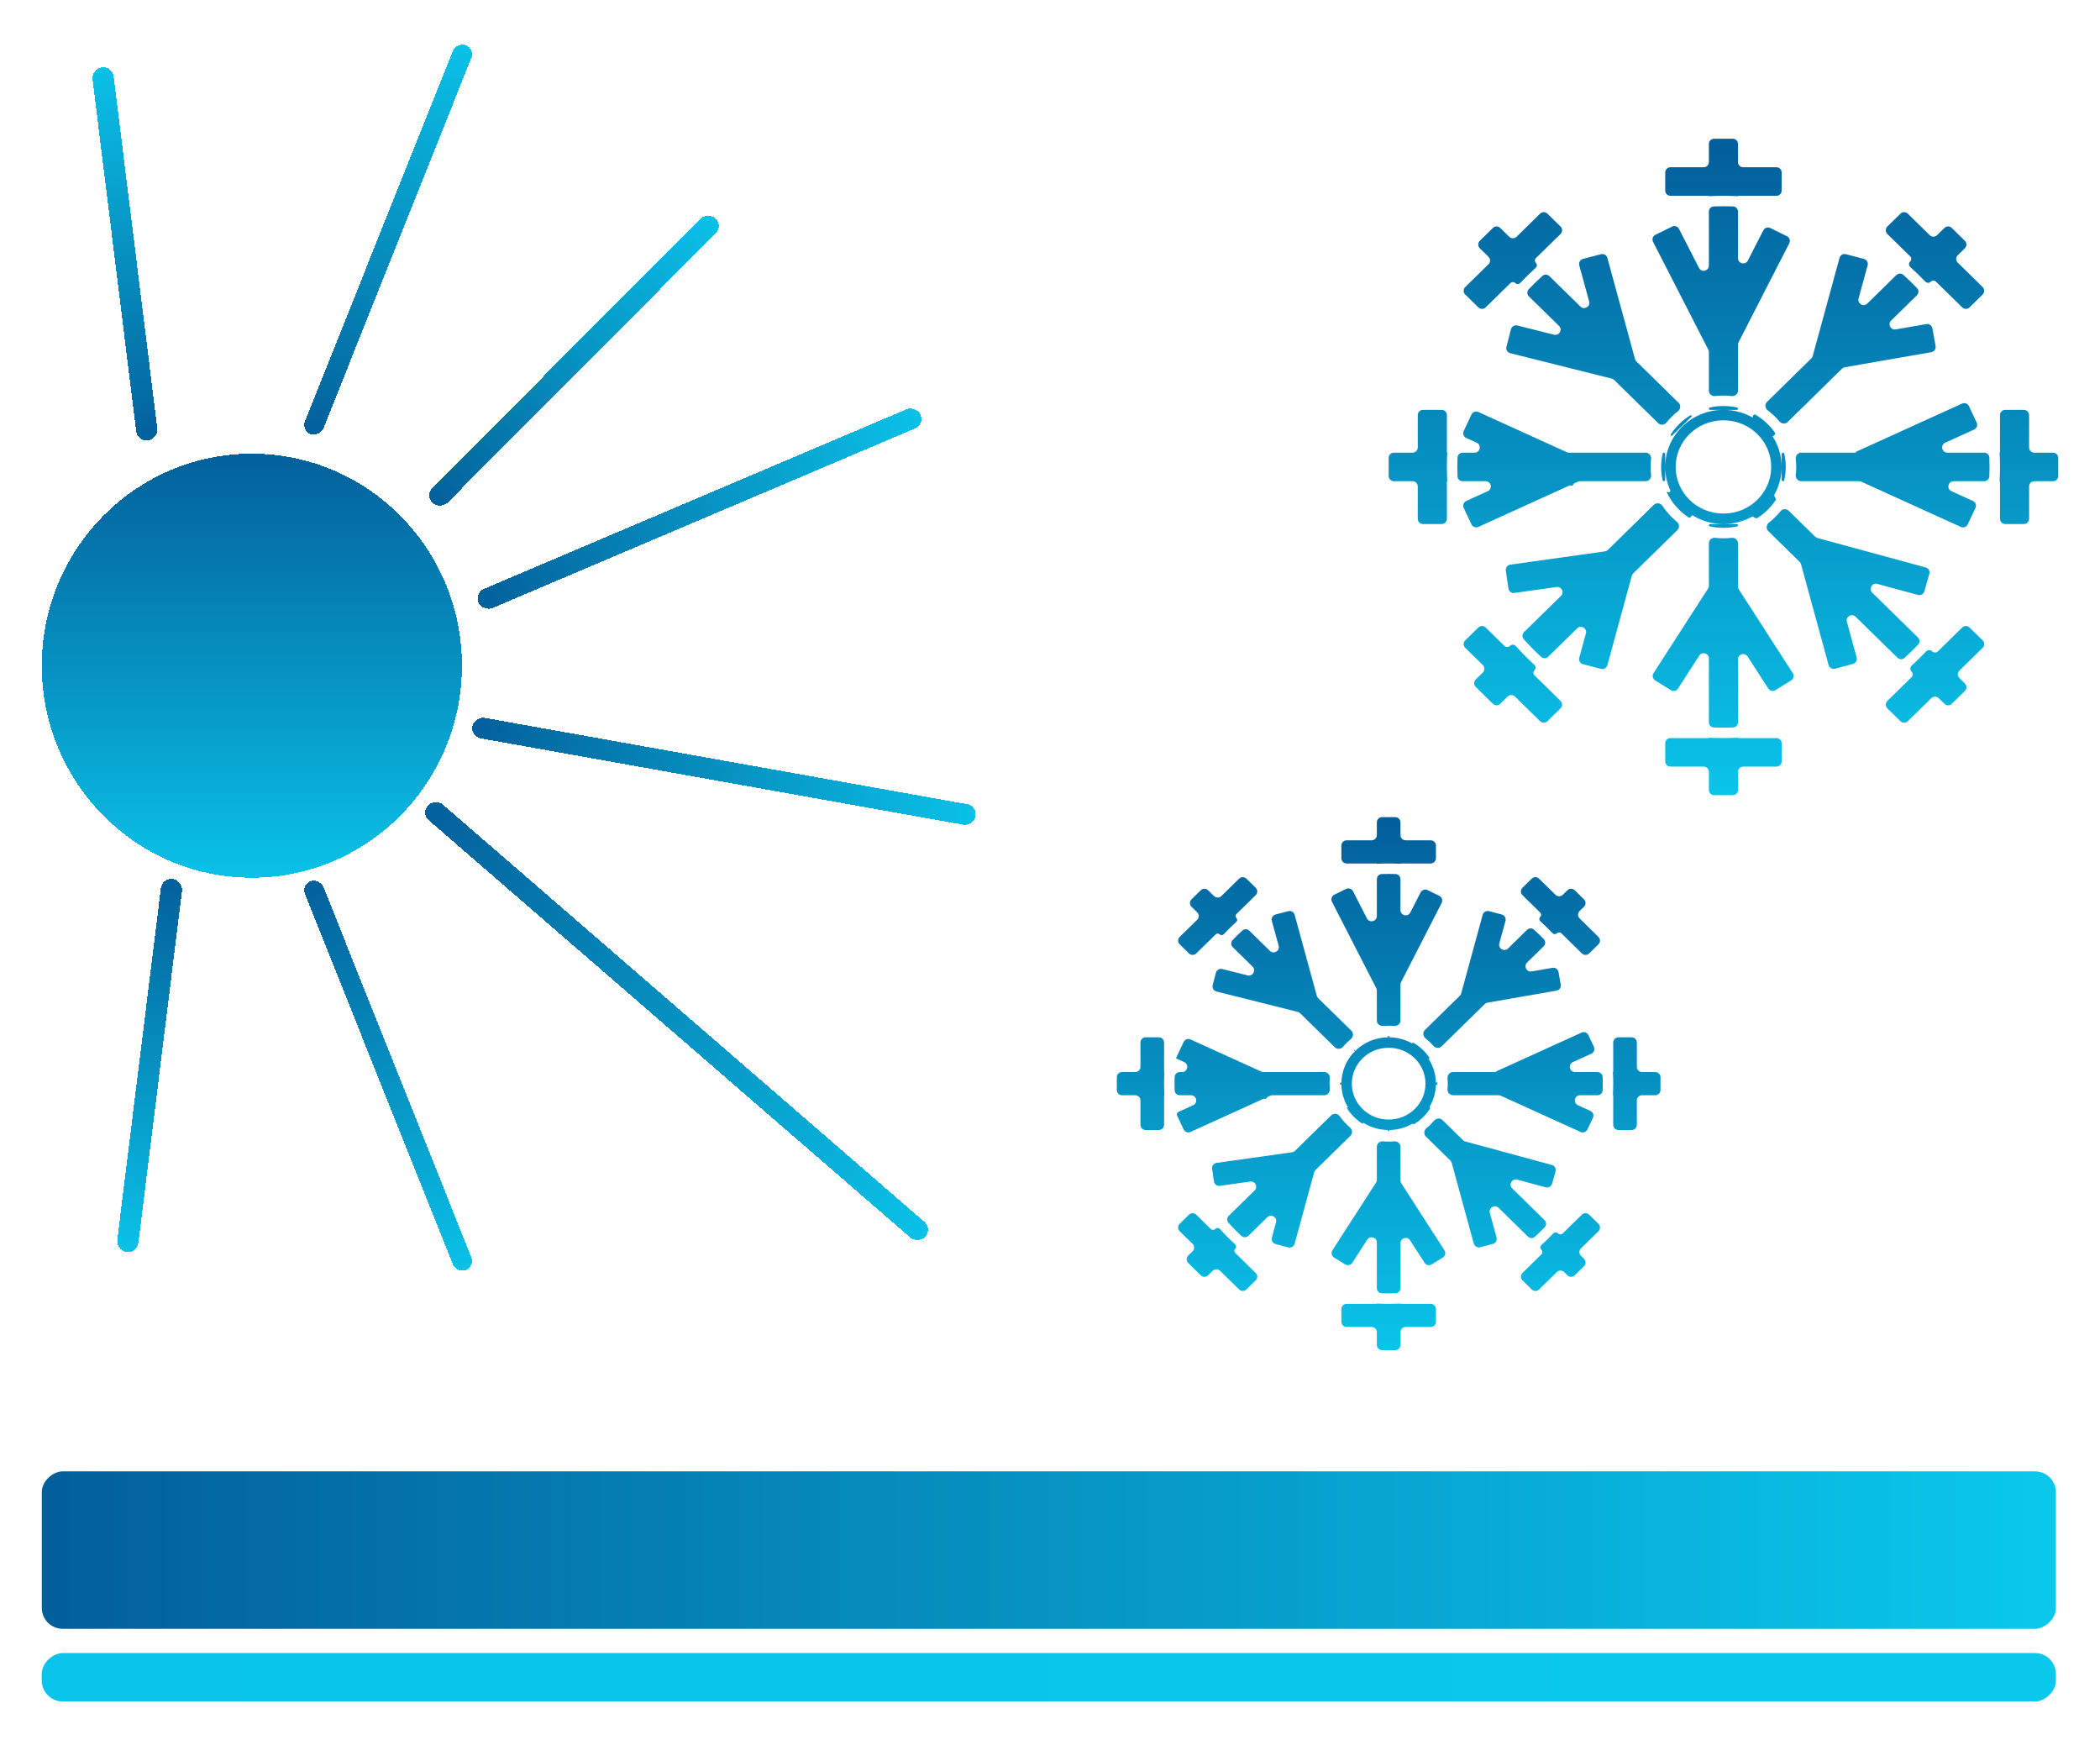 <svg width="201" height="167" viewBox="0 0 201 167" fill="none" xmlns="http://www.w3.org/2000/svg">
<g filter="url(#filter0_d_16_397)">
<ellipse cx="24.106" cy="59.705" rx="20.106" ry="20.288" fill="url(#paint0_linear_16_397)" shape-rendering="crispEdges"/>
</g>
<g filter="url(#filter1_d_16_397)">
<rect width="1.89" height="40.056" rx="0.945" transform="matrix(0.934 -0.359 0.371 0.929 28.837 80.671)" fill="url(#paint1_linear_16_397)" shape-rendering="crispEdges"/>
</g>
<g filter="url(#filter2_d_16_397)">
<rect width="2.016" height="62.977" rx="1" transform="matrix(0.669 -0.743 0.756 0.655 40.28 73.836)" fill="url(#paint2_linear_16_397)" shape-rendering="crispEdges"/>
</g>
<g filter="url(#filter3_d_16_397)">
<rect width="2" height="48.939" rx="1" transform="matrix(0.182 -0.983 0.984 0.176 45.033 66.485)" fill="url(#paint3_linear_16_397)" shape-rendering="crispEdges"/>
</g>
<g filter="url(#filter4_d_16_397)">
<rect width="2.038" height="35.984" rx="1" transform="matrix(0.993 -0.118 -0.123 -0.992 13.158 38.27)" fill="url(#paint4_linear_16_397)" shape-rendering="crispEdges"/>
</g>
<g filter="url(#filter5_d_16_397)">
<rect width="1.89" height="40.056" rx="0.945" transform="matrix(0.934 0.359 0.371 -0.929 28.837 37.196)" fill="url(#paint5_linear_16_397)" shape-rendering="crispEdges"/>
</g>
<g filter="url(#filter6_d_16_397)">
<rect width="2.019" height="38.372" rx="1" transform="matrix(0.723 0.691 0.706 -0.709 40.664 43.422)" fill="url(#paint6_linear_16_397)" shape-rendering="crispEdges"/>
</g>
<g filter="url(#filter7_d_16_397)">
<rect x="4" y="158.828" width="4.637" height="192.779" rx="2" transform="rotate(-90 4 158.828)" fill="url(#paint7_linear_16_397)"/>
</g>
<g filter="url(#filter8_d_16_397)">
<rect x="4" y="151.872" width="15.071" height="192.779" rx="2" transform="rotate(-90 4 151.872)" fill="url(#paint8_linear_16_397)"/>
</g>
<g filter="url(#filter9_d_16_397)">
<rect width="2.005" height="45.989" rx="1" transform="matrix(0.404 0.915 0.92 -0.391 45.394 52.75)" fill="url(#paint9_linear_16_397)" shape-rendering="crispEdges"/>
</g>
<g filter="url(#filter10_d_16_397)">
<rect width="2.038" height="35.984" rx="1" transform="matrix(0.993 0.118 -0.123 0.992 15.523 79.994)" fill="url(#paint10_linear_16_397)" shape-rendering="crispEdges"/>
</g>
<g filter="url(#filter11_d_16_397)">
<path fill-rule="evenodd" clip-rule="evenodd" d="M166.35 9.775C166.35 9.498 166.126 9.275 165.85 9.275H164.064C163.788 9.275 163.564 9.498 163.564 9.775V11.506C163.564 11.782 163.34 12.006 163.064 12.006H159.884C159.608 12.006 159.384 12.23 159.384 12.506V14.237C159.384 14.513 159.608 14.737 159.884 14.737H163.547C163.556 14.737 163.564 14.745 163.564 14.754C163.564 14.764 163.572 14.772 163.582 14.772C164.037 14.749 164.496 14.737 164.957 14.737C165.418 14.737 165.877 14.749 166.332 14.772C166.342 14.772 166.35 14.764 166.35 14.754C166.35 14.745 166.358 14.737 166.367 14.737H170.03C170.306 14.737 170.53 14.513 170.53 14.237V12.506C170.53 12.23 170.306 12.006 170.03 12.006H166.85C166.574 12.006 166.35 11.782 166.35 11.506V9.775ZM166.35 16.248C166.35 15.982 166.142 15.762 165.876 15.753C165.571 15.743 165.265 15.737 164.957 15.737C164.649 15.737 164.343 15.743 164.038 15.753C163.772 15.762 163.564 15.982 163.564 16.248V21.413C163.564 21.937 162.858 22.108 162.619 21.64L160.705 17.906C160.581 17.663 160.284 17.565 160.04 17.686L158.447 18.47C158.196 18.593 158.095 18.898 158.223 19.147L163.509 29.462C163.545 29.533 163.564 29.611 163.564 29.69V33.384C163.564 33.699 163.852 33.935 164.166 33.9C164.425 33.871 164.689 33.856 164.957 33.856C165.224 33.856 165.488 33.871 165.748 33.9C166.062 33.935 166.35 33.699 166.35 33.384V28.984C166.35 28.904 166.369 28.826 166.405 28.756L171.26 19.282C171.387 19.034 171.286 18.729 171.036 18.606L169.443 17.821C169.198 17.701 168.902 17.799 168.777 18.042L167.295 20.934C167.056 21.401 166.35 21.231 166.35 20.706V16.248ZM146.996 21.624C147.133 21.5 147.138 21.287 147.007 21.158C146.88 21.033 146.88 20.829 147.007 20.704L149.367 18.391C149.567 18.195 149.567 17.873 149.367 17.677L148.111 16.446C147.916 16.255 147.605 16.255 147.411 16.446L145.155 18.657C144.961 18.847 144.65 18.847 144.455 18.657L143.593 17.812C143.399 17.621 143.088 17.621 142.893 17.812L141.637 19.043C141.437 19.239 141.437 19.561 141.637 19.757L142.471 20.574C142.671 20.77 142.671 21.092 142.471 21.288L140.244 23.471C140.044 23.667 140.044 23.989 140.244 24.185L141.5 25.416C141.694 25.607 142.006 25.607 142.2 25.416L144.574 23.089C144.703 22.963 144.908 22.963 145.037 23.089C145.17 23.22 145.385 23.214 145.513 23.078C145.987 22.575 146.482 22.089 146.996 21.624ZM146.34 24.367C146.148 24.178 146.139 23.87 146.325 23.675C146.741 23.238 147.173 22.815 147.621 22.408C147.814 22.232 148.111 22.24 148.298 22.423L151.27 25.337C151.635 25.694 152.237 25.34 152.103 24.848L151.158 21.394C151.085 21.126 151.245 20.849 151.514 20.778L153.238 20.326C153.503 20.256 153.775 20.413 153.847 20.677L156.495 30.363C156.518 30.448 156.564 30.526 156.627 30.588L160.67 34.551C160.898 34.775 160.86 35.153 160.608 35.35C160.199 35.671 159.828 36.036 159.502 36.437C159.306 36.68 158.94 36.718 158.717 36.499L154.495 32.36C154.431 32.298 154.352 32.254 154.266 32.232L144.549 29.797C144.279 29.729 144.116 29.455 144.187 29.186L144.624 27.507C144.694 27.242 144.964 27.082 145.23 27.148L148.746 28.03C149.241 28.154 149.582 27.545 149.218 27.188L146.34 24.367ZM138.522 39.337C138.522 39.327 138.514 39.319 138.504 39.319C138.494 39.319 138.487 39.311 138.487 39.301V35.722C138.487 35.446 138.263 35.222 137.987 35.222H136.2C135.924 35.222 135.7 35.446 135.7 35.722V38.819C135.7 39.095 135.476 39.319 135.2 39.319H133.414C133.138 39.319 132.914 39.543 132.914 39.819V41.55C132.914 41.826 133.138 42.05 133.414 42.05H135.2C135.476 42.05 135.7 42.274 135.7 42.55V45.647C135.7 45.923 135.924 46.147 136.2 46.147H137.987C138.263 46.147 138.487 45.923 138.487 45.647V42.068C138.487 42.058 138.494 42.05 138.504 42.05C138.514 42.05 138.522 42.042 138.522 42.032C138.498 41.586 138.487 41.136 138.487 40.684C138.487 40.233 138.498 39.783 138.522 39.337ZM139.997 42.05C139.732 42.05 139.512 41.843 139.503 41.578C139.492 41.281 139.487 40.983 139.487 40.684C139.487 40.386 139.492 40.088 139.503 39.792C139.512 39.526 139.732 39.319 139.997 39.319H141.134C141.671 39.319 141.83 38.586 141.34 38.364L140.342 37.91C140.088 37.794 139.977 37.493 140.097 37.241L140.841 35.667C140.958 35.42 141.251 35.313 141.5 35.426L149.97 39.274C150.035 39.304 150.106 39.319 150.177 39.319L150.512 39.319L157.516 39.319C157.833 39.319 158.069 39.61 158.034 39.925C158.006 40.175 157.991 40.428 157.991 40.684C157.991 40.941 158.006 41.195 158.034 41.444C158.069 41.759 157.833 42.05 157.516 42.05H151.235C151.164 42.05 151.093 42.065 151.028 42.095L150.704 42.242C150.658 42.263 150.622 42.299 150.601 42.344L150.584 42.38C150.544 42.464 150.445 42.5 150.361 42.462C150.316 42.442 150.265 42.442 150.221 42.462L141.5 46.424C141.251 46.537 140.958 46.429 140.841 46.182L140.097 44.609C139.977 44.356 140.088 44.055 140.342 43.94L142.398 43.005C142.888 42.783 142.729 42.05 142.191 42.05H139.997ZM145.086 57.827C144.939 57.664 144.685 57.654 144.528 57.808C144.38 57.953 144.142 57.953 143.993 57.808L142.2 56.05C142.006 55.859 141.694 55.859 141.5 56.05L140.244 57.281C140.044 57.477 140.044 57.799 140.244 57.995L141.926 59.644C142.126 59.84 142.126 60.162 141.926 60.358L141.247 61.024C141.047 61.22 141.047 61.542 141.247 61.738L142.893 63.352C143.088 63.542 143.399 63.542 143.593 63.352L144.301 62.658C144.495 62.467 144.806 62.467 145.001 62.658L147.411 65.02C147.605 65.211 147.916 65.211 148.111 65.02L149.367 63.789C149.567 63.593 149.567 63.271 149.367 63.075L146.875 60.632C146.735 60.496 146.735 60.271 146.875 60.135C147.018 59.994 147.013 59.761 146.865 59.625C146.243 59.054 145.649 58.454 145.086 57.827ZM148.189 58.846C148.002 59.03 147.703 59.038 147.51 58.86C146.928 58.324 146.373 57.762 145.844 57.175C145.668 56.978 145.68 56.678 145.869 56.493L149.406 53.026C149.75 52.689 149.464 52.107 148.986 52.174L144.943 52.742C144.671 52.78 144.419 52.591 144.379 52.319L144.128 50.605C144.088 50.33 144.279 50.076 144.554 50.037L153.613 48.765C153.719 48.751 153.817 48.702 153.894 48.627L158.3 44.307C158.539 44.074 158.935 44.135 159.12 44.413C159.501 44.985 159.968 45.498 160.501 45.933C160.746 46.133 160.78 46.505 160.554 46.725L156.319 50.877C156.255 50.94 156.21 51.017 156.186 51.103L153.847 59.661C153.775 59.925 153.503 60.082 153.238 60.013L151.514 59.56C151.245 59.489 151.085 59.212 151.158 58.944L151.794 56.617C151.929 56.125 151.326 55.771 150.962 56.128L148.189 58.846ZM163.582 66.597C163.572 66.597 163.564 66.605 163.564 66.615C163.564 66.624 163.556 66.632 163.547 66.632H159.884C159.608 66.632 159.384 66.856 159.384 67.132V68.863C159.384 69.139 159.608 69.363 159.884 69.363H163.064C163.34 69.363 163.564 69.587 163.564 69.863V71.594C163.564 71.871 163.788 72.094 164.064 72.094H165.85C166.126 72.094 166.35 71.871 166.35 71.594V69.863C166.35 69.587 166.574 69.363 166.85 69.363H170.03C170.306 69.363 170.53 69.139 170.53 68.863V67.132C170.53 66.856 170.306 66.632 170.03 66.632H166.367C166.358 66.632 166.35 66.624 166.35 66.615C166.35 66.605 166.342 66.597 166.332 66.597C165.877 66.62 165.418 66.632 164.957 66.632C164.496 66.632 164.037 66.62 163.582 66.597ZM166.35 65.121C166.35 65.387 166.142 65.607 165.876 65.616C165.571 65.626 165.265 65.632 164.957 65.632C164.649 65.632 164.343 65.626 164.038 65.616C163.772 65.607 163.564 65.387 163.564 65.121V59.012C163.564 58.513 162.914 58.322 162.644 58.741L160.613 61.892C160.465 62.121 160.161 62.19 159.929 62.046L158.424 61.114C158.186 60.967 158.115 60.653 158.267 60.418L163.484 52.323C163.536 52.242 163.564 52.148 163.564 52.052V47.986C163.564 47.67 163.852 47.434 164.166 47.469C164.425 47.498 164.689 47.513 164.957 47.513C165.224 47.513 165.488 47.498 165.748 47.469C166.062 47.434 166.35 47.67 166.35 47.986V52.131C166.35 52.227 166.378 52.321 166.43 52.402L171.596 60.418C171.748 60.653 171.677 60.967 171.439 61.114L169.934 62.046C169.702 62.19 169.398 62.121 169.251 61.892L167.27 58.82C167 58.401 166.35 58.592 166.35 59.091V65.121ZM182.97 59.697C182.806 59.847 182.799 60.105 182.958 60.261C183.111 60.411 183.111 60.658 182.958 60.809L180.646 63.075C180.446 63.271 180.446 63.593 180.646 63.789L181.902 65.02C182.097 65.211 182.408 65.211 182.602 65.02L184.858 62.809C185.052 62.619 185.363 62.619 185.558 62.809L186.111 63.352C186.305 63.542 186.616 63.542 186.811 63.352L188.067 62.12C188.267 61.924 188.267 61.602 188.067 61.406L187.542 60.892C187.342 60.696 187.342 60.374 187.542 60.178L189.769 57.995C189.969 57.799 189.969 57.477 189.769 57.281L188.513 56.05C188.318 55.859 188.007 55.859 187.813 56.05L185.487 58.33C185.332 58.482 185.083 58.482 184.928 58.33C184.767 58.172 184.508 58.179 184.352 58.343C183.909 58.81 183.448 59.262 182.97 59.697ZM183.574 57.002C183.766 57.191 183.775 57.499 183.589 57.694C183.173 58.131 182.74 58.554 182.293 58.962C182.1 59.138 181.803 59.129 181.616 58.946L177.607 55.016C177.243 54.659 176.64 55.013 176.775 55.505L177.709 58.924C177.783 59.192 177.623 59.469 177.354 59.539L175.63 59.992C175.365 60.062 175.093 59.905 175.02 59.64L172.383 49.99C172.359 49.905 172.314 49.827 172.25 49.765L169.244 46.818C169.015 46.594 169.054 46.216 169.306 46.019C169.715 45.698 170.086 45.334 170.412 44.932C170.608 44.69 170.974 44.651 171.197 44.87L173.736 47.358C173.797 47.418 173.872 47.462 173.954 47.484L184.313 50.3C184.582 50.373 184.739 50.651 184.663 50.919L184.191 52.589C184.116 52.852 183.843 53.007 183.578 52.935L179.681 51.875C179.184 51.74 178.832 52.354 179.2 52.715L183.574 57.002ZM191.392 42.032C191.392 42.042 191.4 42.05 191.41 42.05C191.419 42.05 191.427 42.058 191.427 42.068V45.647C191.427 45.923 191.651 46.147 191.927 46.147H193.714C193.99 46.147 194.214 45.923 194.214 45.647V42.55C194.214 42.274 194.437 42.05 194.714 42.05H196.5C196.776 42.05 197 41.826 197 41.55V39.819C197 39.543 196.776 39.319 196.5 39.319H194.714C194.437 39.319 194.214 39.095 194.214 38.819V35.722C194.214 35.446 193.99 35.222 193.714 35.222H191.927C191.651 35.222 191.427 35.446 191.427 35.722V39.301C191.427 39.311 191.419 39.319 191.41 39.319C191.4 39.319 191.392 39.327 191.392 39.337C191.416 39.783 191.427 40.233 191.427 40.684C191.427 41.136 191.416 41.586 191.392 42.032ZM189.917 39.319C190.182 39.319 190.402 39.526 190.411 39.792C190.422 40.088 190.427 40.386 190.427 40.684C190.427 40.983 190.422 41.281 190.411 41.578C190.402 41.843 190.182 42.05 189.917 42.05H186.988C186.45 42.05 186.292 42.783 186.781 43.005L188.838 43.94C189.092 44.055 189.202 44.356 189.083 44.609L188.339 46.182C188.222 46.429 187.928 46.537 187.68 46.424L178.151 42.095C178.087 42.065 178.016 42.05 177.945 42.05H172.398C172.081 42.05 171.845 41.759 171.88 41.444C171.908 41.195 171.923 40.941 171.923 40.684C171.923 40.428 171.908 40.175 171.88 39.925C171.845 39.61 172.081 39.319 172.398 39.319H177.598C177.62 39.319 177.634 39.296 177.625 39.277C177.618 39.262 177.624 39.244 177.639 39.237L187.796 34.623C188.045 34.51 188.338 34.617 188.455 34.864L189.199 36.438C189.319 36.69 189.208 36.991 188.954 37.107L186.188 38.364C185.698 38.586 185.857 39.319 186.395 39.319H189.917ZM183.485 23.567C183.673 23.762 183.665 24.071 183.472 24.261L181.011 26.673C180.661 27.016 180.964 27.607 181.447 27.522L184.378 27.013C184.649 26.966 184.907 27.146 184.956 27.416L185.264 29.122C185.314 29.395 185.132 29.656 184.858 29.703L176.577 31.143C176.477 31.161 176.385 31.208 176.312 31.279L171.103 36.386C170.883 36.601 170.523 36.568 170.325 36.332C169.991 35.937 169.613 35.58 169.197 35.267C168.938 35.072 168.895 34.687 169.126 34.46L173.368 30.302C173.432 30.24 173.477 30.162 173.501 30.077L176.07 20.677C176.142 20.413 176.414 20.256 176.679 20.326L178.404 20.778C178.673 20.849 178.832 21.126 178.759 21.394L177.893 24.562C177.758 25.055 178.361 25.408 178.725 25.051L181.507 22.324C181.693 22.142 181.988 22.133 182.182 22.307C182.632 22.712 183.066 23.132 183.485 23.567ZM184.8 22.959C184.654 23.102 184.42 23.096 184.279 22.949C183.817 22.466 183.337 22 182.839 21.553C182.685 21.415 182.678 21.176 182.825 21.032C182.967 20.893 182.967 20.666 182.825 20.527L180.646 18.391C180.446 18.195 180.446 17.873 180.646 17.677L181.902 16.446C182.097 16.255 182.408 16.255 182.602 16.446L184.703 18.505C184.897 18.696 185.209 18.696 185.403 18.505L186.111 17.812C186.305 17.621 186.616 17.621 186.811 17.812L188.067 19.043C188.267 19.239 188.267 19.561 188.067 19.757L187.388 20.423C187.188 20.619 187.188 20.941 187.388 21.137L189.769 23.471C189.969 23.667 189.969 23.989 189.769 24.185L188.513 25.416C188.318 25.607 188.007 25.607 187.813 25.416L185.307 22.959C185.166 22.822 184.94 22.822 184.8 22.959ZM161.946 45.333C161.954 45.341 161.954 45.353 161.946 45.361L161.826 45.48C161.764 45.54 161.669 45.55 161.598 45.502C160.713 44.912 160.001 44.096 159.546 43.142C159.536 43.119 159.541 43.092 159.559 43.074C159.582 43.051 159.619 43.051 159.642 43.074L159.663 43.095C159.741 43.172 159.922 43.031 159.876 42.932C159.56 42.246 159.384 41.486 159.384 40.684C159.384 37.668 161.879 35.222 164.957 35.222C165.958 35.222 166.897 35.48 167.708 35.933C167.755 35.959 167.814 35.885 167.775 35.847C167.758 35.83 167.758 35.802 167.775 35.785L167.852 35.709C167.9 35.663 167.972 35.653 168.029 35.687C168.76 36.117 169.388 36.695 169.87 37.378C169.922 37.452 169.911 37.553 169.846 37.617L169.728 37.734C169.72 37.741 169.707 37.741 169.7 37.734C169.682 37.717 169.653 37.742 169.666 37.762C170.213 38.607 170.53 39.609 170.53 40.684C170.53 41.628 170.286 42.516 169.856 43.29C169.8 43.391 169.816 43.516 169.898 43.596C169.981 43.678 169.996 43.806 169.931 43.903C169.485 44.56 168.905 45.125 168.23 45.559C168.133 45.621 168.007 45.605 167.925 45.525C167.844 45.446 167.72 45.431 167.62 45.484C166.831 45.906 165.926 46.146 164.964 46.147H166.235C166.299 46.147 166.35 46.199 166.35 46.262C166.35 46.316 166.313 46.362 166.261 46.373C165.842 46.465 165.405 46.513 164.957 46.513C164.508 46.513 164.072 46.465 163.653 46.373C163.601 46.362 163.564 46.316 163.564 46.262C163.564 46.199 163.615 46.147 163.679 46.147H164.95C163.855 46.146 162.834 45.835 161.973 45.299C161.953 45.286 161.929 45.316 161.946 45.333ZM159.384 41.922C159.384 41.993 159.327 42.05 159.256 42.05C159.198 42.05 159.146 42.01 159.133 41.953C159.04 41.544 158.991 41.12 158.991 40.684C158.991 40.249 159.04 39.825 159.133 39.416C159.146 39.359 159.198 39.319 159.256 39.319C159.327 39.319 159.384 39.376 159.384 39.447V41.922ZM160.054 37.685C160.019 37.719 159.962 37.719 159.926 37.685C159.896 37.655 159.89 37.607 159.913 37.571C160.391 36.834 161.034 36.207 161.793 35.742C161.826 35.721 161.869 35.727 161.898 35.754C161.932 35.788 161.932 35.844 161.898 35.878L160.054 37.685ZM164.957 34.856C165.405 34.856 165.842 34.904 166.261 34.996C166.313 35.007 166.35 35.053 166.35 35.107C166.35 35.17 166.299 35.222 166.235 35.222H163.679C163.615 35.222 163.564 35.17 163.564 35.107C163.564 35.053 163.601 35.007 163.653 34.996C164.072 34.904 164.508 34.856 164.957 34.856ZM170.53 39.447C170.53 39.376 170.587 39.319 170.658 39.319C170.716 39.319 170.768 39.359 170.781 39.416C170.874 39.825 170.923 40.249 170.923 40.684C170.923 41.12 170.874 41.544 170.781 41.953C170.768 42.01 170.716 42.05 170.658 42.05C170.587 42.05 170.53 41.993 170.53 41.922V39.447ZM164.957 45.147C167.501 45.147 169.53 43.13 169.53 40.684C169.53 38.239 167.501 36.222 164.957 36.222C162.413 36.222 160.384 38.239 160.384 40.684C160.384 43.13 162.413 45.147 164.957 45.147Z" fill="url(#paint11_linear_16_397)"/>
</g>
<g filter="url(#filter12_d_16_397)">
<path fill-rule="evenodd" clip-rule="evenodd" d="M134.045 74.697C134.045 74.421 133.821 74.197 133.545 74.197H132.283C132.006 74.197 131.783 74.421 131.783 74.697V75.915C131.783 76.191 131.559 76.415 131.283 76.415H128.889C128.613 76.415 128.389 76.639 128.389 76.915V78.133C128.389 78.409 128.613 78.633 128.889 78.633H131.769C131.776 78.633 131.783 78.639 131.783 78.647C131.783 78.655 131.789 78.661 131.797 78.661C132.167 78.642 132.539 78.633 132.914 78.633C133.288 78.633 133.661 78.642 134.031 78.661C134.038 78.661 134.045 78.655 134.045 78.647C134.045 78.639 134.051 78.633 134.059 78.633H136.939C137.215 78.633 137.439 78.409 137.439 78.133V76.915C137.439 76.639 137.215 76.415 136.939 76.415H134.545C134.269 76.415 134.045 76.191 134.045 75.915V74.697ZM134.045 80.137C134.045 79.871 133.837 79.651 133.572 79.643C133.353 79.636 133.134 79.633 132.914 79.633C132.694 79.633 132.475 79.636 132.256 79.643C131.991 79.651 131.783 79.871 131.783 80.137V83.663C131.783 84.188 131.077 84.359 130.838 83.891L129.504 81.288C129.379 81.045 129.083 80.947 128.838 81.068L127.713 81.621C127.463 81.745 127.362 82.05 127.489 82.298L131.728 90.569C131.764 90.64 131.783 90.718 131.783 90.797V93.659C131.783 93.975 132.071 94.21 132.385 94.181C132.559 94.166 132.736 94.157 132.914 94.157C133.092 94.157 133.268 94.166 133.442 94.181C133.756 94.21 134.045 93.975 134.045 93.659V90.224C134.045 90.144 134.064 90.066 134.1 89.996L137.988 82.408C138.116 82.16 138.015 81.855 137.764 81.732L136.64 81.178C136.395 81.057 136.098 81.156 135.974 81.398L134.99 83.318C134.751 83.785 134.045 83.615 134.045 83.09V80.137ZM118.33 84.225C118.44 84.124 118.445 83.951 118.338 83.846C118.235 83.745 118.235 83.579 118.338 83.478L120.186 81.667C120.386 81.471 120.386 81.149 120.186 80.953L119.3 80.085C119.106 79.894 118.795 79.894 118.6 80.085L116.901 81.751C116.706 81.941 116.395 81.941 116.201 81.751L115.632 81.194C115.438 81.003 115.126 81.003 114.932 81.194L114.046 82.062C113.846 82.258 113.846 82.58 114.046 82.776L114.586 83.305C114.786 83.501 114.786 83.823 114.586 84.019L112.915 85.657C112.715 85.853 112.715 86.176 112.915 86.372L113.801 87.24C113.995 87.43 114.306 87.43 114.501 87.24L116.363 85.415C116.467 85.312 116.634 85.312 116.738 85.415C116.847 85.52 117.021 85.516 117.125 85.406C117.51 84.997 117.912 84.603 118.33 84.225ZM117.996 86.647C117.803 86.459 117.795 86.151 117.981 85.956C118.28 85.645 118.589 85.344 118.907 85.052C119.1 84.875 119.396 84.883 119.583 85.067L121.552 86.997C121.916 87.354 122.519 87 122.384 86.508L121.734 84.129C121.661 83.861 121.821 83.585 122.09 83.514L123.308 83.194C123.573 83.124 123.845 83.281 123.917 83.546L126.036 91.296C126.059 91.382 126.105 91.459 126.168 91.521L129.349 94.639C129.578 94.864 129.539 95.241 129.291 95.444C129.024 95.662 128.778 95.904 128.557 96.166C128.355 96.405 127.989 96.443 127.766 96.225L124.436 92.96C124.373 92.898 124.294 92.854 124.208 92.833L116.434 90.884C116.165 90.817 116.002 90.542 116.072 90.273L116.38 89.092C116.449 88.827 116.719 88.667 116.986 88.733L119.415 89.342C119.909 89.466 120.25 88.857 119.886 88.5L117.996 86.647ZM112.609 97.305C112.584 97.294 112.569 97.267 112.572 97.24C112.573 97.234 112.575 97.227 112.578 97.221L113.292 95.712C113.409 95.465 113.702 95.357 113.951 95.47L120.726 98.548C120.791 98.578 120.861 98.593 120.933 98.593H126.757C127.073 98.593 127.309 98.885 127.28 99.2C127.265 99.366 127.258 99.533 127.258 99.702C127.258 99.871 127.265 100.039 127.28 100.204C127.309 100.52 127.073 100.811 126.757 100.811H121.792C121.721 100.811 121.65 100.826 121.585 100.856L121.34 100.967C121.303 100.984 121.274 101.013 121.256 101.049L121.243 101.079C121.21 101.147 121.13 101.176 121.061 101.145C121.025 101.129 120.984 101.129 120.948 101.145L113.951 104.324C113.702 104.437 113.409 104.33 113.292 104.083L112.668 102.764C112.657 102.74 112.649 102.715 112.645 102.689C112.627 102.569 112.691 102.452 112.802 102.402L114.201 101.766C114.69 101.544 114.532 100.811 113.994 100.811H112.923C112.658 100.811 112.438 100.604 112.43 100.339C112.423 100.127 112.42 99.915 112.42 99.702C112.42 99.489 112.423 99.277 112.43 99.066C112.438 98.8 112.658 98.593 112.923 98.593H113.135C113.673 98.593 113.831 97.86 113.342 97.638L112.609 97.305ZM111.448 98.608C111.449 98.6 111.442 98.593 111.434 98.593C111.426 98.593 111.42 98.587 111.42 98.579V95.766C111.42 95.49 111.196 95.266 110.92 95.266H109.657C109.381 95.266 109.157 95.49 109.157 95.766V98.093C109.157 98.369 108.933 98.593 108.657 98.593H107.395C107.118 98.593 106.895 98.817 106.895 99.093V100.311C106.895 100.587 107.118 100.811 107.395 100.811H108.657C108.933 100.811 109.157 101.035 109.157 101.311V103.638C109.157 103.914 109.381 104.138 109.657 104.138H110.92C111.196 104.138 111.42 103.914 111.42 103.638V100.825C111.42 100.817 111.426 100.811 111.434 100.811C111.442 100.811 111.449 100.804 111.448 100.796C111.429 100.434 111.42 100.069 111.42 99.702C111.42 99.335 111.429 98.971 111.448 98.608ZM116.779 113.622C116.659 113.49 116.453 113.481 116.326 113.606C116.205 113.725 116.012 113.725 115.891 113.606L114.501 112.243C114.306 112.053 113.995 112.053 113.801 112.243L112.915 113.111C112.715 113.307 112.715 113.63 112.915 113.826L114.144 115.03C114.344 115.226 114.344 115.548 114.144 115.744L113.73 116.151C113.53 116.347 113.53 116.669 113.73 116.865L114.932 118.044C115.127 118.234 115.438 118.234 115.632 118.044L116.075 117.609C116.27 117.419 116.581 117.419 116.775 117.609L118.6 119.398C118.795 119.589 119.106 119.589 119.3 119.398L120.186 118.53C120.386 118.334 120.386 118.012 120.186 117.816L118.231 115.9C118.118 115.789 118.118 115.607 118.231 115.496C118.348 115.382 118.343 115.193 118.223 115.082C117.718 114.618 117.236 114.131 116.779 113.622ZM131.797 120.744C131.789 120.743 131.783 120.75 131.783 120.758C131.783 120.765 131.776 120.772 131.769 120.772H128.889C128.613 120.772 128.389 120.996 128.389 121.272V122.489C128.389 122.766 128.613 122.989 128.889 122.989H131.283C131.559 122.989 131.783 123.213 131.783 123.489V124.707C131.783 124.983 132.006 125.207 132.283 125.207H133.545C133.821 125.207 134.045 124.983 134.045 124.707V123.489C134.045 123.213 134.269 122.989 134.545 122.989H136.939C137.215 122.989 137.439 122.766 137.439 122.489V121.272C137.439 120.996 137.215 120.772 136.939 120.772H134.059C134.051 120.772 134.045 120.765 134.045 120.758C134.045 120.75 134.038 120.743 134.03 120.744C133.661 120.762 133.288 120.772 132.914 120.772C132.539 120.772 132.167 120.762 131.797 120.744ZM134.045 119.268C134.045 119.533 133.837 119.753 133.572 119.762C133.353 119.768 133.134 119.772 132.914 119.772C132.694 119.772 132.475 119.768 132.256 119.762C131.991 119.753 131.783 119.533 131.783 119.268V114.904C131.783 114.405 131.133 114.214 130.862 114.633L129.436 116.845C129.289 117.074 128.985 117.143 128.753 117L127.69 116.342C127.453 116.194 127.382 115.881 127.533 115.646L131.703 109.176C131.755 109.095 131.783 109.001 131.783 108.905V105.745C131.783 105.43 132.071 105.194 132.385 105.223C132.559 105.239 132.736 105.247 132.914 105.247C133.092 105.247 133.268 105.239 133.442 105.223C133.756 105.194 134.045 105.43 134.045 105.745V108.969C134.045 109.065 134.073 109.159 134.125 109.24L138.253 115.646C138.405 115.881 138.334 116.194 138.096 116.342L137.034 117C136.802 117.143 136.498 117.074 136.35 116.845L134.965 114.697C134.695 114.277 134.045 114.469 134.045 114.967V119.268ZM147.541 115.141C147.407 115.262 147.402 115.472 147.531 115.598C147.655 115.721 147.655 115.921 147.531 116.043L145.722 117.816C145.522 118.012 145.522 118.334 145.722 118.53L146.608 119.398C146.802 119.589 147.113 119.589 147.308 119.398L149.008 117.732C149.202 117.542 149.513 117.542 149.708 117.732L150.025 118.044C150.22 118.234 150.531 118.234 150.725 118.044L151.611 117.175C151.811 116.979 151.811 116.657 151.611 116.461L151.322 116.178C151.122 115.982 151.122 115.66 151.322 115.464L152.993 113.826C153.193 113.63 153.193 113.307 152.993 113.111L152.107 112.243C151.913 112.053 151.602 112.053 151.407 112.243L149.584 114.03C149.458 114.154 149.257 114.154 149.131 114.03C149 113.902 148.789 113.908 148.663 114.041C148.303 114.421 147.929 114.788 147.541 115.141ZM147.832 112.757C148.024 112.946 148.033 113.253 147.847 113.448C147.548 113.759 147.239 114.061 146.921 114.353C146.728 114.53 146.431 114.521 146.245 114.338L143.434 111.583C143.07 111.225 142.467 111.579 142.602 112.071L143.244 114.421C143.317 114.689 143.158 114.966 142.889 115.037L141.67 115.357C141.405 115.426 141.133 115.269 141.061 115.005L138.95 107.283C138.927 107.198 138.881 107.12 138.818 107.058L136.479 104.765C136.25 104.541 136.289 104.163 136.537 103.96C136.804 103.742 137.049 103.5 137.271 103.238C137.473 102.999 137.839 102.961 138.062 103.18L140.025 105.104C140.086 105.164 140.161 105.207 140.244 105.23L148.54 107.485C148.808 107.558 148.965 107.836 148.89 108.104L148.557 109.279C148.483 109.543 148.209 109.697 147.945 109.625L145.218 108.884C144.721 108.749 144.369 109.363 144.737 109.723L147.832 112.757ZM154.38 100.796C154.379 100.804 154.386 100.811 154.394 100.811C154.402 100.811 154.408 100.817 154.408 100.825V103.638C154.408 103.914 154.632 104.138 154.908 104.138H156.171C156.447 104.138 156.671 103.914 156.671 103.638V101.311C156.671 101.035 156.895 100.811 157.171 100.811H158.433C158.709 100.811 158.933 100.587 158.933 100.311V99.093C158.933 98.817 158.709 98.593 158.433 98.593H157.171C156.895 98.593 156.671 98.369 156.671 98.093V95.766C156.671 95.49 156.447 95.266 156.171 95.266H154.908C154.632 95.266 154.408 95.49 154.408 95.766V98.579C154.408 98.587 154.402 98.593 154.394 98.593C154.386 98.593 154.379 98.6 154.38 98.608C154.399 98.971 154.408 99.335 154.408 99.702C154.408 100.069 154.399 100.434 154.38 100.796ZM152.904 98.593C153.17 98.593 153.39 98.8 153.398 99.066C153.405 99.277 153.408 99.489 153.408 99.702C153.408 99.915 153.405 100.127 153.398 100.339C153.39 100.604 153.17 100.811 152.904 100.811H151.238C150.7 100.811 150.541 101.544 151.031 101.766L152.218 102.306C152.473 102.421 152.583 102.722 152.464 102.975L151.94 104.083C151.823 104.33 151.53 104.437 151.281 104.324L143.646 100.856C143.582 100.826 143.511 100.811 143.44 100.811H139.071C138.754 100.811 138.519 100.52 138.547 100.204C138.563 100.039 138.57 99.871 138.57 99.702C138.57 99.533 138.563 99.366 138.547 99.2C138.519 98.885 138.754 98.593 139.071 98.593H143.179C143.196 98.593 143.208 98.575 143.2 98.559C143.195 98.547 143.2 98.532 143.212 98.527L151.375 94.818C151.624 94.705 151.918 94.812 152.034 95.059L152.558 96.168C152.678 96.42 152.567 96.721 152.313 96.837L150.549 97.638C150.059 97.86 150.218 98.593 150.756 98.593H152.904ZM147.762 85.868C147.95 86.063 147.942 86.372 147.749 86.561L146.166 88.113C145.816 88.457 146.118 89.047 146.602 88.963L148.592 88.617C148.863 88.569 149.121 88.75 149.17 89.02L149.387 90.22C149.436 90.493 149.254 90.754 148.981 90.801L142.378 91.95C142.278 91.967 142.186 92.014 142.114 92.085L137.983 96.134C137.763 96.35 137.404 96.316 137.201 96.085C136.974 95.827 136.723 95.589 136.452 95.376C136.197 95.175 136.153 94.791 136.385 94.564L139.726 91.289C139.789 91.227 139.835 91.15 139.858 91.064L141.913 83.546C141.986 83.281 142.257 83.124 142.523 83.194L143.741 83.514C144.01 83.585 144.17 83.861 144.096 84.129L143.51 86.276C143.375 86.768 143.977 87.122 144.342 86.765L146.156 84.986C146.342 84.804 146.637 84.794 146.83 84.969C147.15 85.259 147.461 85.559 147.762 85.868ZM149.026 85.309C148.908 85.425 148.718 85.421 148.603 85.301C148.228 84.908 147.838 84.53 147.434 84.167C147.31 84.055 147.304 83.861 147.423 83.744C147.538 83.632 147.538 83.447 147.423 83.334L145.722 81.667C145.522 81.471 145.522 81.149 145.722 80.953L146.608 80.085C146.802 79.894 147.113 79.894 147.308 80.085L148.882 81.628C149.077 81.818 149.388 81.818 149.582 81.628L150.025 81.194C150.22 81.003 150.531 81.003 150.725 81.194L151.611 82.062C151.811 82.258 151.811 82.58 151.611 82.776L151.196 83.182C150.996 83.378 150.996 83.7 151.196 83.896L152.993 85.657C153.193 85.853 153.193 86.176 152.993 86.372L152.107 87.24C151.913 87.43 151.602 87.43 151.407 87.24L149.438 85.309C149.324 85.197 149.141 85.197 149.026 85.309ZM119.495 114.257C119.308 114.441 119.009 114.449 118.817 114.27C118.389 113.873 117.979 113.458 117.588 113.026C117.41 112.831 117.423 112.53 117.612 112.345L120.082 109.924C120.427 109.586 120.141 109.004 119.663 109.071L116.755 109.48C116.483 109.518 116.231 109.329 116.191 109.057L116.015 107.851C115.974 107.577 116.165 107.322 116.44 107.284L123.672 106.268C123.778 106.253 123.876 106.205 123.952 106.13L127.419 102.732C127.657 102.498 128.054 102.56 128.245 102.834C128.519 103.225 128.843 103.581 129.208 103.891C129.448 104.095 129.483 104.467 129.257 104.688L125.918 107.961C125.854 108.023 125.809 108.101 125.785 108.186L123.917 115.021C123.845 115.286 123.573 115.443 123.308 115.373L122.09 115.053C121.821 114.982 121.661 114.706 121.734 114.438L122.134 112.975C122.269 112.483 121.666 112.129 121.302 112.486L119.495 114.257ZM130.469 103.477C130.476 103.483 130.476 103.493 130.469 103.5L130.449 103.52C130.434 103.534 130.412 103.536 130.395 103.526C129.789 103.144 129.281 102.63 128.912 102.026C128.895 101.997 128.931 101.969 128.955 101.993C128.981 102.018 129.029 101.979 129.011 101.948C128.616 101.289 128.389 100.522 128.389 99.702C128.389 97.255 130.41 95.271 132.905 95.266C132.775 95.266 132.767 95.158 132.898 95.158C132.903 95.157 132.908 95.157 132.914 95.157C132.919 95.157 132.925 95.157 132.93 95.158C133.06 95.158 133.053 95.266 132.922 95.266C133.732 95.268 134.491 95.478 135.148 95.844C135.186 95.865 135.233 95.805 135.202 95.774L135.184 95.757C135.18 95.752 135.18 95.746 135.184 95.741C135.188 95.738 135.193 95.737 135.197 95.74C135.852 96.1 136.408 96.611 136.817 97.223C136.829 97.242 136.827 97.268 136.81 97.284L136.788 97.306C136.781 97.312 136.771 97.312 136.765 97.306C136.751 97.292 136.727 97.312 136.738 97.329C137.179 98.011 137.436 98.818 137.439 99.685C137.439 99.532 137.569 99.521 137.57 99.674C137.57 99.683 137.57 99.693 137.57 99.702C137.57 99.712 137.57 99.721 137.57 99.73C137.569 99.883 137.439 99.872 137.439 99.72C137.436 100.513 137.22 101.257 136.845 101.901C136.826 101.933 136.831 101.974 136.858 102C136.885 102.026 136.89 102.068 136.87 102.099C136.488 102.699 135.967 103.206 135.35 103.577C135.319 103.595 135.28 103.59 135.255 103.565C135.23 103.541 135.192 103.536 135.161 103.553C134.499 103.925 133.732 104.138 132.914 104.138C132.023 104.138 131.192 103.885 130.491 103.449C130.475 103.439 130.455 103.463 130.469 103.477ZM128.258 99.702C128.258 99.547 128.389 99.547 128.389 99.702C128.389 99.858 128.258 99.858 128.258 99.702ZM129.614 96.496C129.678 96.433 129.731 96.484 129.667 96.547C129.603 96.609 129.55 96.559 129.614 96.496ZM132.914 104.247C132.783 104.247 132.783 104.138 132.914 104.138C133.045 104.138 133.045 104.247 132.914 104.247ZM132.914 103.138C134.88 103.138 136.439 101.581 136.439 99.702C136.439 97.823 134.88 96.266 132.914 96.266C130.948 96.266 129.389 97.823 129.389 99.702C129.389 101.581 130.948 103.138 132.914 103.138Z" fill="url(#paint12_linear_16_397)"/>
</g>
<defs>
<filter id="filter0_d_16_397" x="0" y="39.417" width="48.212" height="48.576" filterUnits="userSpaceOnUse" color-interpolation-filters="sRGB">
<feFlood flood-opacity="0" result="BackgroundImageFix"/>
<feColorMatrix in="SourceAlpha" type="matrix" values="0 0 0 0 0 0 0 0 0 0 0 0 0 0 0 0 0 0 127 0" result="hardAlpha"/>
<feOffset dy="4"/>
<feGaussianBlur stdDeviation="2"/>
<feComposite in2="hardAlpha" operator="out"/>
<feColorMatrix type="matrix" values="0 0 0 0 0 0 0 0 0 0 0 0 0 0 0 0 0 0 0.25 0"/>
<feBlend mode="normal" in2="BackgroundImageFix" result="effect1_dropShadow_16_397"/>
<feBlend mode="normal" in="SourceGraphic" in2="effect1_dropShadow_16_397" result="shape"/>
</filter>
<filter id="filter1_d_16_397" x="25.12" y="80.269" width="24.064" height="45.322" filterUnits="userSpaceOnUse" color-interpolation-filters="sRGB">
<feFlood flood-opacity="0" result="BackgroundImageFix"/>
<feColorMatrix in="SourceAlpha" type="matrix" values="0 0 0 0 0 0 0 0 0 0 0 0 0 0 0 0 0 0 127 0" result="hardAlpha"/>
<feOffset dy="4"/>
<feGaussianBlur stdDeviation="2"/>
<feComposite in2="hardAlpha" operator="out"/>
<feColorMatrix type="matrix" values="0 0 0 0 0 0 0 0 0 0 0 0 0 0 0 0 0 0 0.25 0"/>
<feBlend mode="normal" in2="BackgroundImageFix" result="effect1_dropShadow_16_397"/>
<feBlend mode="normal" in="SourceGraphic" in2="effect1_dropShadow_16_397" result="shape"/>
</filter>
<filter id="filter2_d_16_397" x="36.699" y="72.748" width="56.125" height="49.898" filterUnits="userSpaceOnUse" color-interpolation-filters="sRGB">
<feFlood flood-opacity="0" result="BackgroundImageFix"/>
<feColorMatrix in="SourceAlpha" type="matrix" values="0 0 0 0 0 0 0 0 0 0 0 0 0 0 0 0 0 0 127 0" result="hardAlpha"/>
<feOffset dy="4"/>
<feGaussianBlur stdDeviation="2"/>
<feComposite in2="hardAlpha" operator="out"/>
<feColorMatrix type="matrix" values="0 0 0 0 0 0 0 0 0 0 0 0 0 0 0 0 0 0 0.25 0"/>
<feBlend mode="normal" in2="BackgroundImageFix" result="effect1_dropShadow_16_397"/>
<feBlend mode="normal" in="SourceGraphic" in2="effect1_dropShadow_16_397" result="shape"/>
</filter>
<filter id="filter3_d_16_397" x="41.198" y="64.679" width="56.213" height="18.236" filterUnits="userSpaceOnUse" color-interpolation-filters="sRGB">
<feFlood flood-opacity="0" result="BackgroundImageFix"/>
<feColorMatrix in="SourceAlpha" type="matrix" values="0 0 0 0 0 0 0 0 0 0 0 0 0 0 0 0 0 0 127 0" result="hardAlpha"/>
<feOffset dy="4"/>
<feGaussianBlur stdDeviation="2"/>
<feComposite in2="hardAlpha" operator="out"/>
<feColorMatrix type="matrix" values="0 0 0 0 0 0 0 0 0 0 0 0 0 0 0 0 0 0 0.25 0"/>
<feBlend mode="normal" in2="BackgroundImageFix" result="effect1_dropShadow_16_397"/>
<feBlend mode="normal" in="SourceGraphic" in2="effect1_dropShadow_16_397" result="shape"/>
</filter>
<filter id="filter4_d_16_397" x="4.846" y="2.43" width="14.22" height="43.729" filterUnits="userSpaceOnUse" color-interpolation-filters="sRGB">
<feFlood flood-opacity="0" result="BackgroundImageFix"/>
<feColorMatrix in="SourceAlpha" type="matrix" values="0 0 0 0 0 0 0 0 0 0 0 0 0 0 0 0 0 0 127 0" result="hardAlpha"/>
<feOffset dy="4"/>
<feGaussianBlur stdDeviation="2"/>
<feComposite in2="hardAlpha" operator="out"/>
<feColorMatrix type="matrix" values="0 0 0 0 0 0 0 0 0 0 0 0 0 0 0 0 0 0 0.25 0"/>
<feBlend mode="normal" in2="BackgroundImageFix" result="effect1_dropShadow_16_397"/>
<feBlend mode="normal" in="SourceGraphic" in2="effect1_dropShadow_16_397" result="shape"/>
</filter>
<filter id="filter5_d_16_397" x="25.12" y="0.275" width="24.064" height="45.322" filterUnits="userSpaceOnUse" color-interpolation-filters="sRGB">
<feFlood flood-opacity="0" result="BackgroundImageFix"/>
<feColorMatrix in="SourceAlpha" type="matrix" values="0 0 0 0 0 0 0 0 0 0 0 0 0 0 0 0 0 0 127 0" result="hardAlpha"/>
<feOffset dy="4"/>
<feGaussianBlur stdDeviation="2"/>
<feComposite in2="hardAlpha" operator="out"/>
<feColorMatrix type="matrix" values="0 0 0 0 0 0 0 0 0 0 0 0 0 0 0 0 0 0 0.25 0"/>
<feBlend mode="normal" in2="BackgroundImageFix" result="effect1_dropShadow_16_397"/>
<feBlend mode="normal" in="SourceGraphic" in2="effect1_dropShadow_16_397" result="shape"/>
</filter>
<filter id="filter6_d_16_397" x="37.085" y="16.644" width="35.691" height="35.76" filterUnits="userSpaceOnUse" color-interpolation-filters="sRGB">
<feFlood flood-opacity="0" result="BackgroundImageFix"/>
<feColorMatrix in="SourceAlpha" type="matrix" values="0 0 0 0 0 0 0 0 0 0 0 0 0 0 0 0 0 0 127 0" result="hardAlpha"/>
<feOffset dy="4"/>
<feGaussianBlur stdDeviation="2"/>
<feComposite in2="hardAlpha" operator="out"/>
<feColorMatrix type="matrix" values="0 0 0 0 0 0 0 0 0 0 0 0 0 0 0 0 0 0 0.25 0"/>
<feBlend mode="normal" in2="BackgroundImageFix" result="effect1_dropShadow_16_397"/>
<feBlend mode="normal" in="SourceGraphic" in2="effect1_dropShadow_16_397" result="shape"/>
</filter>
<filter id="filter7_d_16_397" x="0" y="154.19" width="200.779" height="12.637" filterUnits="userSpaceOnUse" color-interpolation-filters="sRGB">
<feFlood flood-opacity="0" result="BackgroundImageFix"/>
<feColorMatrix in="SourceAlpha" type="matrix" values="0 0 0 0 0 0 0 0 0 0 0 0 0 0 0 0 0 0 127 0" result="hardAlpha"/>
<feOffset dy="4"/>
<feGaussianBlur stdDeviation="2"/>
<feComposite in2="hardAlpha" operator="out"/>
<feColorMatrix type="matrix" values="0 0 0 0 0 0 0 0 0 0 0 0 0 0 0 0 0 0 0.25 0"/>
<feBlend mode="normal" in2="BackgroundImageFix" result="effect1_dropShadow_16_397"/>
<feBlend mode="normal" in="SourceGraphic" in2="effect1_dropShadow_16_397" result="shape"/>
</filter>
<filter id="filter8_d_16_397" x="0" y="136.801" width="200.779" height="23.071" filterUnits="userSpaceOnUse" color-interpolation-filters="sRGB">
<feFlood flood-opacity="0" result="BackgroundImageFix"/>
<feColorMatrix in="SourceAlpha" type="matrix" values="0 0 0 0 0 0 0 0 0 0 0 0 0 0 0 0 0 0 127 0" result="hardAlpha"/>
<feOffset dy="4"/>
<feGaussianBlur stdDeviation="2"/>
<feComposite in2="hardAlpha" operator="out"/>
<feColorMatrix type="matrix" values="0 0 0 0 0 0 0 0 0 0 0 0 0 0 0 0 0 0 0.25 0"/>
<feBlend mode="normal" in2="BackgroundImageFix" result="effect1_dropShadow_16_397"/>
<feBlend mode="normal" in="SourceGraphic" in2="effect1_dropShadow_16_397" result="shape"/>
</filter>
<filter id="filter9_d_16_397" x="41.714" y="35.091" width="50.504" height="27.183" filterUnits="userSpaceOnUse" color-interpolation-filters="sRGB">
<feFlood flood-opacity="0" result="BackgroundImageFix"/>
<feColorMatrix in="SourceAlpha" type="matrix" values="0 0 0 0 0 0 0 0 0 0 0 0 0 0 0 0 0 0 127 0" result="hardAlpha"/>
<feOffset dy="4"/>
<feGaussianBlur stdDeviation="2"/>
<feComposite in2="hardAlpha" operator="out"/>
<feColorMatrix type="matrix" values="0 0 0 0 0 0 0 0 0 0 0 0 0 0 0 0 0 0 0.25 0"/>
<feBlend mode="normal" in2="BackgroundImageFix" result="effect1_dropShadow_16_397"/>
<feBlend mode="normal" in="SourceGraphic" in2="effect1_dropShadow_16_397" result="shape"/>
</filter>
<filter id="filter10_d_16_397" x="7.211" y="80.105" width="14.22" height="43.729" filterUnits="userSpaceOnUse" color-interpolation-filters="sRGB">
<feFlood flood-opacity="0" result="BackgroundImageFix"/>
<feColorMatrix in="SourceAlpha" type="matrix" values="0 0 0 0 0 0 0 0 0 0 0 0 0 0 0 0 0 0 127 0" result="hardAlpha"/>
<feOffset dy="4"/>
<feGaussianBlur stdDeviation="2"/>
<feComposite in2="hardAlpha" operator="out"/>
<feColorMatrix type="matrix" values="0 0 0 0 0 0 0 0 0 0 0 0 0 0 0 0 0 0 0.25 0"/>
<feBlend mode="normal" in2="BackgroundImageFix" result="effect1_dropShadow_16_397"/>
<feBlend mode="normal" in="SourceGraphic" in2="effect1_dropShadow_16_397" result="shape"/>
</filter>
<filter id="filter11_d_16_397" x="128.914" y="9.275" width="72.086" height="70.82" filterUnits="userSpaceOnUse" color-interpolation-filters="sRGB">
<feFlood flood-opacity="0" result="BackgroundImageFix"/>
<feColorMatrix in="SourceAlpha" type="matrix" values="0 0 0 0 0 0 0 0 0 0 0 0 0 0 0 0 0 0 127 0" result="hardAlpha"/>
<feOffset dy="4"/>
<feGaussianBlur stdDeviation="2"/>
<feComposite in2="hardAlpha" operator="out"/>
<feColorMatrix type="matrix" values="0 0 0 0 0 0 0 0 0 0 0 0 0 0 0 0 0 0 0.25 0"/>
<feBlend mode="normal" in2="BackgroundImageFix" result="effect1_dropShadow_16_397"/>
<feBlend mode="normal" in="SourceGraphic" in2="effect1_dropShadow_16_397" result="shape"/>
</filter>
<filter id="filter12_d_16_397" x="102.895" y="74.197" width="60.039" height="59.01" filterUnits="userSpaceOnUse" color-interpolation-filters="sRGB">
<feFlood flood-opacity="0" result="BackgroundImageFix"/>
<feColorMatrix in="SourceAlpha" type="matrix" values="0 0 0 0 0 0 0 0 0 0 0 0 0 0 0 0 0 0 127 0" result="hardAlpha"/>
<feOffset dy="4"/>
<feGaussianBlur stdDeviation="2"/>
<feComposite in2="hardAlpha" operator="out"/>
<feColorMatrix type="matrix" values="0 0 0 0 0 0 0 0 0 0 0 0 0 0 0 0 0 0 0.25 0"/>
<feBlend mode="normal" in2="BackgroundImageFix" result="effect1_dropShadow_16_397"/>
<feBlend mode="normal" in="SourceGraphic" in2="effect1_dropShadow_16_397" result="shape"/>
</filter>
<linearGradient id="paint0_linear_16_397" x1="24.106" y1="39.417" x2="24.106" y2="79.994" gradientUnits="userSpaceOnUse">
<stop stop-color="#03609B"/>
<stop offset="1" stop-color="#0AC1E7"/>
<stop offset="1" stop-color="#C4C4C4" stop-opacity="0"/>
</linearGradient>
<linearGradient id="paint1_linear_16_397" x1="0.945" y1="0" x2="0.945" y2="40.056" gradientUnits="userSpaceOnUse">
<stop stop-color="#03609B"/>
<stop offset="1" stop-color="#0AC1E7"/>
<stop offset="1" stop-color="#C4C4C4" stop-opacity="0"/>
</linearGradient>
<linearGradient id="paint2_linear_16_397" x1="1.008" y1="0" x2="1.008" y2="62.977" gradientUnits="userSpaceOnUse">
<stop stop-color="#03609B"/>
<stop offset="1" stop-color="#0AC1E7"/>
<stop offset="1" stop-color="#C4C4C4" stop-opacity="0"/>
</linearGradient>
<linearGradient id="paint3_linear_16_397" x1="1" y1="0" x2="1" y2="48.939" gradientUnits="userSpaceOnUse">
<stop stop-color="#03609B"/>
<stop offset="1" stop-color="#0AC1E7"/>
<stop offset="1" stop-color="#C4C4C4" stop-opacity="0"/>
</linearGradient>
<linearGradient id="paint4_linear_16_397" x1="1.019" y1="0" x2="1.019" y2="35.984" gradientUnits="userSpaceOnUse">
<stop stop-color="#03609B"/>
<stop offset="1" stop-color="#0AC1E7"/>
<stop offset="1" stop-color="#C4C4C4" stop-opacity="0"/>
</linearGradient>
<linearGradient id="paint5_linear_16_397" x1="0.945" y1="0" x2="0.945" y2="40.056" gradientUnits="userSpaceOnUse">
<stop stop-color="#03609B"/>
<stop offset="1" stop-color="#0AC1E7"/>
<stop offset="1" stop-color="#C4C4C4" stop-opacity="0"/>
</linearGradient>
<linearGradient id="paint6_linear_16_397" x1="1.01" y1="0" x2="1.01" y2="38.372" gradientUnits="userSpaceOnUse">
<stop stop-color="#03609B"/>
<stop offset="1" stop-color="#0AC1E7"/>
<stop offset="1" stop-color="#C4C4C4" stop-opacity="0"/>
</linearGradient>
<linearGradient id="paint7_linear_16_397" x1="6.319" y1="158.828" x2="6.319" y2="351.607" gradientUnits="userSpaceOnUse">
<stop stop-color="#0078C6"/>
<stop offset="0" stop-color="#09C3EA"/>
<stop offset="1" stop-color="#0AC8EC"/>
</linearGradient>
<linearGradient id="paint8_linear_16_397" x1="11.536" y1="151.872" x2="11.536" y2="344.651" gradientUnits="userSpaceOnUse">
<stop stop-color="#035F9B"/>
<stop offset="1" stop-color="#0AC8EC"/>
</linearGradient>
<linearGradient id="paint9_linear_16_397" x1="1.002" y1="0" x2="1.002" y2="45.989" gradientUnits="userSpaceOnUse">
<stop stop-color="#03609B"/>
<stop offset="1" stop-color="#0AC1E7"/>
<stop offset="1" stop-color="#C4C4C4" stop-opacity="0"/>
</linearGradient>
<linearGradient id="paint10_linear_16_397" x1="1.019" y1="0" x2="1.019" y2="35.984" gradientUnits="userSpaceOnUse">
<stop stop-color="#03609B"/>
<stop offset="1" stop-color="#0AC1E7"/>
<stop offset="1" stop-color="#C4C4C4" stop-opacity="0"/>
</linearGradient>
<linearGradient id="paint11_linear_16_397" x1="164.957" y1="9.275" x2="164.957" y2="72.094" gradientUnits="userSpaceOnUse">
<stop stop-color="#035E9A"/>
<stop offset="1" stop-color="#0AC4EA"/>
</linearGradient>
<linearGradient id="paint12_linear_16_397" x1="132.914" y1="74.197" x2="132.914" y2="125.207" gradientUnits="userSpaceOnUse">
<stop stop-color="#035E9A"/>
<stop offset="1" stop-color="#0AC4EA"/>
</linearGradient>
</defs>
</svg>
